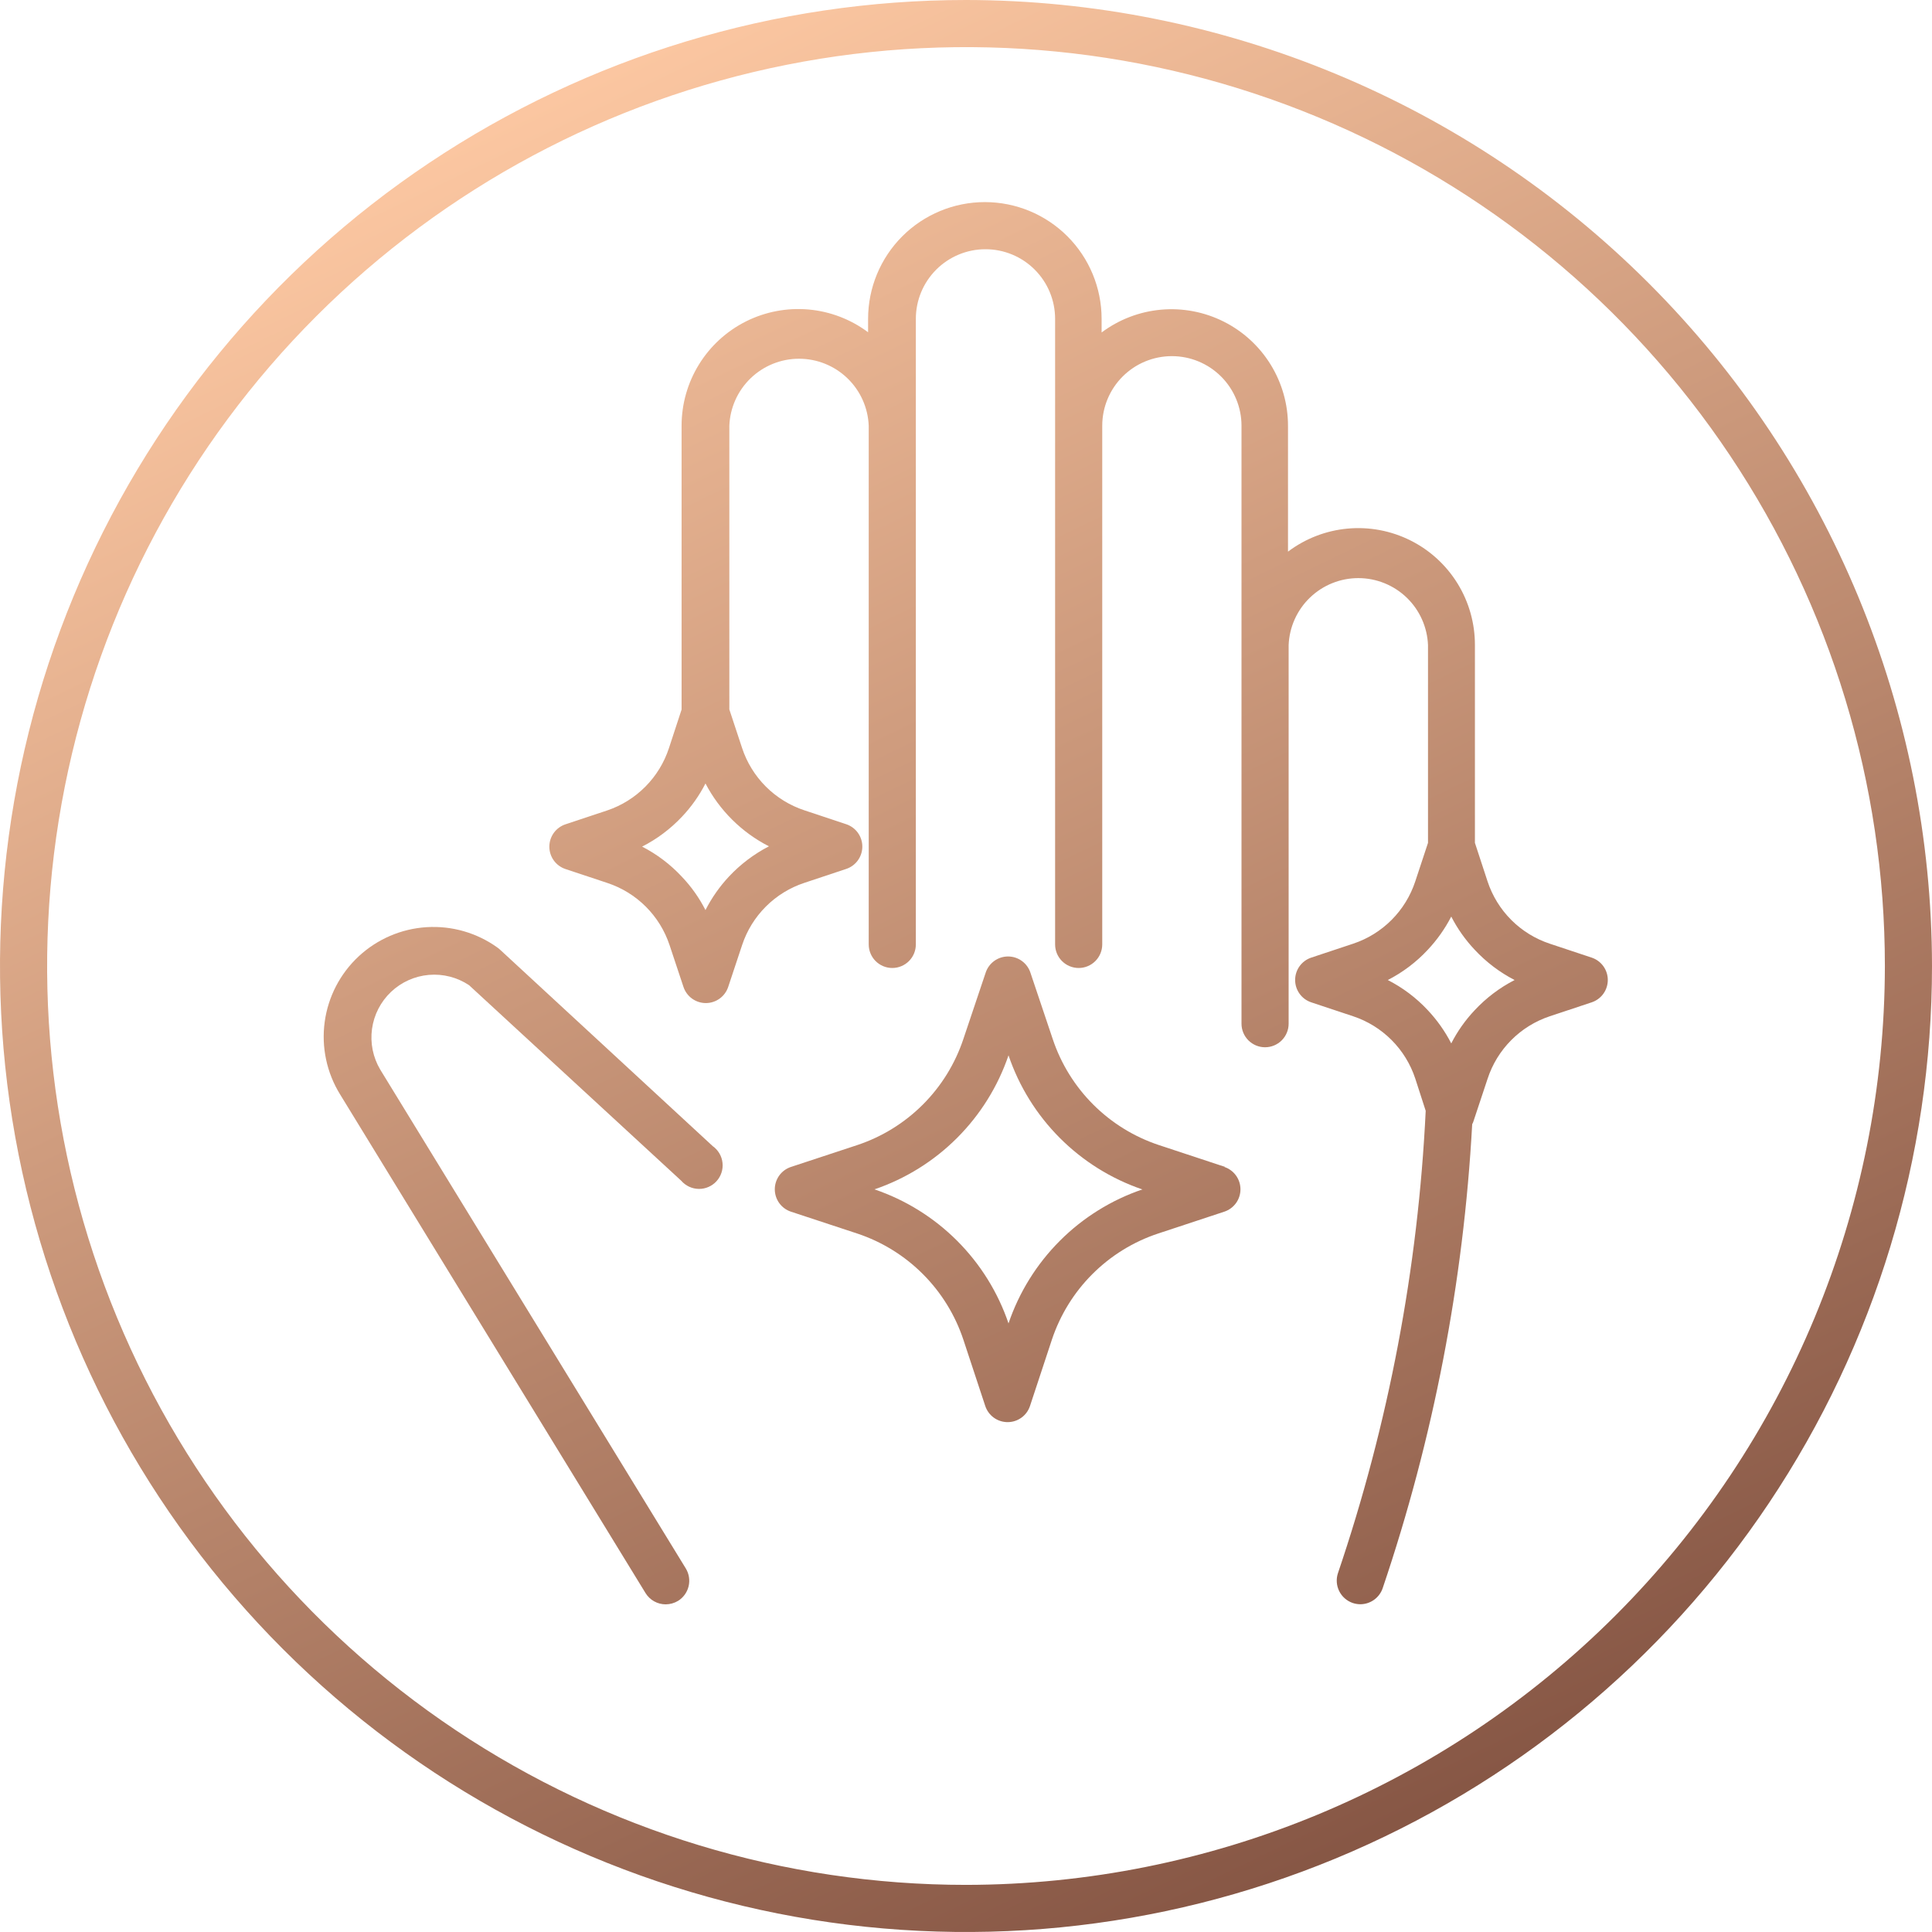 <svg width="180" height="180" viewBox="0 0 180 180" fill="none" xmlns="http://www.w3.org/2000/svg">
<path d="M46.566 88.459L46.361 88.293C44.443 86.91 42.105 86.235 39.745 86.382C37.385 86.529 35.15 87.49 33.418 89.1C31.687 90.711 30.567 92.872 30.25 95.215C29.933 97.558 30.438 99.938 31.678 101.951L60.146 148.429C60.344 148.748 60.62 149.012 60.947 149.194C61.275 149.377 61.644 149.473 62.02 149.473C62.425 149.471 62.823 149.36 63.171 149.151C63.666 148.845 64.02 148.355 64.156 147.788C64.291 147.221 64.196 146.624 63.893 146.127L35.424 99.649C34.748 98.508 34.478 97.172 34.66 95.858C34.842 94.545 35.464 93.332 36.425 92.418C37.387 91.504 38.63 90.944 39.951 90.829C41.272 90.714 42.593 91.051 43.698 91.785L63.473 110.01C63.676 110.245 63.927 110.433 64.209 110.564C64.491 110.695 64.797 110.764 65.108 110.768C65.418 110.771 65.726 110.709 66.011 110.584C66.295 110.46 66.55 110.277 66.759 110.047C66.968 109.817 67.125 109.545 67.221 109.249C67.317 108.954 67.349 108.642 67.314 108.333C67.281 108.024 67.181 107.726 67.024 107.459C66.866 107.191 66.654 106.96 66.4 106.78L46.566 88.459Z" fill="url(#paint0_linear_146_579)"/>
<path d="M148.293 89.219L144.39 87.922C143.039 87.475 141.811 86.718 140.805 85.712C139.799 84.706 139.042 83.478 138.595 82.127L137.415 78.527V60.107C137.421 58.083 136.863 56.097 135.802 54.373C134.741 52.65 133.219 51.257 131.409 50.351C129.599 49.445 127.572 49.063 125.556 49.248C123.54 49.432 121.616 50.176 120 51.395V39.688C120.004 37.67 119.445 35.692 118.387 33.974C117.329 32.256 115.814 30.867 114.011 29.963C112.207 29.058 110.188 28.674 108.178 28.852C106.169 29.031 104.249 29.767 102.634 30.976V29.707C102.634 26.822 101.488 24.055 99.448 22.015C97.408 19.975 94.641 18.829 91.756 18.829C88.871 18.829 86.104 19.975 84.064 22.015C82.024 24.055 80.878 26.822 80.878 29.707V30.956C79.262 29.748 77.342 29.014 75.332 28.835C73.323 28.657 71.303 29.041 69.499 29.945C67.696 30.85 66.18 32.238 65.121 33.956C64.061 35.673 63.501 37.651 63.502 39.668V66.107L62.322 69.707C61.881 71.052 61.133 72.276 60.137 73.281C59.142 74.287 57.926 75.048 56.585 75.502L52.683 76.8C52.246 76.945 51.865 77.225 51.595 77.599C51.326 77.973 51.181 78.422 51.181 78.883C51.181 79.344 51.326 79.793 51.595 80.167C51.865 80.541 52.246 80.82 52.683 80.966L56.585 82.263C57.935 82.709 59.162 83.465 60.169 84.469C61.175 85.474 61.932 86.7 62.38 88.049L63.678 91.951C63.824 92.389 64.103 92.769 64.477 93.039C64.851 93.308 65.3 93.454 65.761 93.454C66.222 93.454 66.671 93.308 67.045 93.039C67.419 92.769 67.698 92.389 67.844 91.951L69.141 88.049C69.588 86.698 70.345 85.47 71.352 84.464C72.358 83.457 73.586 82.701 74.937 82.254L78.839 80.956C79.276 80.811 79.657 80.531 79.927 80.157C80.196 79.783 80.341 79.334 80.341 78.873C80.341 78.412 80.196 77.963 79.927 77.589C79.657 77.215 79.276 76.936 78.839 76.79L74.937 75.493C73.586 75.046 72.358 74.289 71.352 73.283C70.345 72.276 69.588 71.049 69.141 69.698L67.951 66.097V39.668C68.016 37.99 68.729 36.402 69.939 35.237C71.15 34.073 72.764 33.422 74.444 33.422C76.124 33.422 77.738 34.073 78.948 35.237C80.159 36.402 80.871 37.99 80.937 39.668V87.99C80.937 88.572 81.168 89.131 81.579 89.542C81.991 89.954 82.549 90.185 83.132 90.185C83.714 90.185 84.272 89.954 84.684 89.542C85.096 89.131 85.327 88.572 85.327 87.99V29.707C85.327 27.987 86.01 26.336 87.227 25.12C88.444 23.903 90.094 23.22 91.815 23.22C93.535 23.22 95.186 23.903 96.402 25.12C97.619 26.336 98.302 27.987 98.302 29.707V87.99C98.302 88.572 98.534 89.131 98.945 89.542C99.357 89.954 99.915 90.185 100.498 90.185C101.08 90.185 101.638 89.954 102.05 89.542C102.461 89.131 102.693 88.572 102.693 87.99V39.668C102.693 37.948 103.376 36.297 104.593 35.081C105.81 33.864 107.46 33.181 109.181 33.181C110.901 33.181 112.551 33.864 113.768 35.081C114.985 36.297 115.668 37.948 115.668 39.668V95.376C115.668 95.958 115.9 96.516 116.311 96.928C116.723 97.339 117.281 97.571 117.863 97.571C118.446 97.571 119.004 97.339 119.416 96.928C119.827 96.516 120.059 95.958 120.059 95.376V60.107C120.124 58.429 120.836 56.841 122.047 55.676C123.257 54.512 124.872 53.861 126.551 53.861C128.231 53.861 129.845 54.512 131.056 55.676C132.266 56.841 132.979 58.429 133.044 60.107V78.527L131.854 82.127C131.408 83.477 130.652 84.704 129.648 85.71C128.643 86.716 127.418 87.474 126.068 87.922L122.166 89.219C121.728 89.365 121.348 89.644 121.078 90.018C120.809 90.392 120.664 90.841 120.664 91.302C120.664 91.763 120.809 92.213 121.078 92.587C121.348 92.96 121.728 93.24 122.166 93.385L126.068 94.683C127.418 95.131 128.643 95.889 129.648 96.895C130.652 97.901 131.408 99.128 131.854 100.478L132.829 103.493C132.122 118.161 129.371 132.659 124.654 146.566C124.47 147.117 124.512 147.718 124.77 148.239C125.027 148.76 125.48 149.157 126.029 149.346C126.259 149.423 126.499 149.463 126.741 149.463C127.2 149.462 127.647 149.317 128.019 149.049C128.392 148.782 128.671 148.405 128.82 147.971C133.549 134.006 136.355 119.463 137.161 104.741C137.221 104.637 137.266 104.526 137.298 104.41L138.595 100.507C139.038 99.151 139.793 97.917 140.8 96.906C141.806 95.894 143.036 95.133 144.39 94.683L148.293 93.385C148.73 93.24 149.111 92.96 149.38 92.587C149.65 92.213 149.795 91.763 149.795 91.302C149.795 90.841 149.65 90.392 149.38 90.018C149.111 89.644 148.73 89.365 148.293 89.219ZM65.727 84.79C65.15 83.655 64.41 82.61 63.532 81.688C62.469 80.542 61.215 79.591 59.824 78.878C61.211 78.171 62.465 77.23 63.532 76.097C64.408 75.174 65.147 74.129 65.727 72.995C67.044 75.511 69.11 77.557 71.639 78.849C70.25 79.568 68.993 80.518 67.922 81.659C67.047 82.594 66.308 83.648 65.727 84.79ZM135.21 97.21C134.626 96.078 133.887 95.034 133.015 94.107C131.948 92.965 130.69 92.018 129.298 91.307C130.69 90.593 131.948 89.643 133.015 88.498C133.887 87.571 134.626 86.526 135.21 85.395C135.79 86.529 136.529 87.573 137.405 88.498C138.47 89.64 139.724 90.591 141.112 91.307C139.725 92.02 138.47 92.968 137.405 94.107C136.529 95.031 135.79 96.076 135.21 97.21Z" fill="url(#paint1_linear_146_579)"/>
<path d="M114.146 108.722L107.971 106.683C105.667 105.918 103.573 104.627 101.856 102.911C100.139 101.196 98.845 99.103 98.078 96.8L96 90.615C95.855 90.177 95.575 89.797 95.201 89.527C94.827 89.257 94.378 89.112 93.917 89.112C93.456 89.112 93.007 89.257 92.633 89.527C92.259 89.797 91.98 90.177 91.834 90.615L89.756 96.8C88.99 99.102 87.698 101.194 85.983 102.909C84.267 104.625 82.175 105.917 79.873 106.683L73.688 108.722C73.25 108.867 72.87 109.147 72.6 109.521C72.331 109.895 72.186 110.344 72.186 110.805C72.186 111.266 72.331 111.715 72.6 112.089C72.87 112.463 73.25 112.742 73.688 112.888L79.873 114.927C82.176 115.694 84.269 116.987 85.984 118.705C87.7 120.422 88.991 122.516 89.756 124.819L91.795 130.995C91.941 131.432 92.22 131.813 92.594 132.083C92.968 132.352 93.417 132.497 93.878 132.497C94.339 132.497 94.788 132.352 95.162 132.083C95.536 131.813 95.816 131.432 95.961 130.995L98 124.819C98.766 122.515 100.059 120.42 101.776 118.703C103.493 116.985 105.588 115.692 107.893 114.927L114.068 112.888C114.506 112.742 114.886 112.463 115.156 112.089C115.426 111.715 115.571 111.266 115.571 110.805C115.571 110.344 115.426 109.895 115.156 109.521C114.886 109.147 114.506 108.867 114.068 108.722H114.146ZM106.449 110.81C103.549 111.794 100.914 113.432 98.749 115.597C96.583 117.763 94.945 120.398 93.961 123.298C92.976 120.398 91.337 117.764 89.172 115.599C87.006 113.434 84.373 111.795 81.473 110.81C84.371 109.822 87.004 108.183 89.169 106.018C91.334 103.853 92.974 101.22 93.961 98.322C94.942 101.217 96.575 103.848 98.733 106.013C100.892 108.178 103.518 109.819 106.41 110.81H106.449Z" fill="url(#paint2_linear_146_579)"/>
<path d="M90 0C72.2 0 54.799 5.278 39.999 15.168C25.198 25.057 13.663 39.113 6.851 55.559C0.039 72.004 -1.743 90.1 1.729 107.558C5.202 125.016 13.774 141.053 26.36 153.64C38.947 166.226 54.984 174.798 72.442 178.271C89.9 181.743 107.996 179.961 124.442 173.149C140.887 166.337 154.943 154.802 164.832 140.001C174.722 125.201 180 107.8 180 90C179.974 66.138 170.484 43.262 153.611 26.389C136.738 9.516 113.862 0.026 90 0ZM90 175.61C73.068 175.61 56.516 170.589 42.438 161.182C28.359 151.775 17.387 138.405 10.907 122.761C4.427 107.118 2.732 89.905 6.035 73.298C9.339 56.692 17.492 41.438 29.465 29.465C41.438 17.492 56.692 9.338 73.298 6.035C89.905 2.732 107.118 4.427 122.761 10.907C138.405 17.387 151.775 28.359 161.182 42.438C170.589 56.516 175.61 73.068 175.61 90C175.587 112.698 166.559 134.46 150.51 150.51C134.46 166.559 112.698 175.586 90 175.61Z" fill="url(#paint3_linear_146_579)"/>
<defs>
<linearGradient id="paint0_linear_146_579" x1="123.1" y1="180" x2="37.677" y2="2.903" gradientUnits="userSpaceOnUse">
<stop stop-color="#835342"/>
<stop offset="0.972" stop-color="#FFCAA4"/>
</linearGradient>
<linearGradient id="paint1_linear_146_579" x1="123.1" y1="180" x2="37.677" y2="2.903" gradientUnits="userSpaceOnUse">
<stop stop-color="#835342"/>
<stop offset="0.972" stop-color="#FFCAA4"/>
</linearGradient>
<linearGradient id="paint2_linear_146_579" x1="123.1" y1="180" x2="37.677" y2="2.903" gradientUnits="userSpaceOnUse">
<stop stop-color="#835342"/>
<stop offset="0.972" stop-color="#FFCAA4"/>
</linearGradient>
<linearGradient id="paint3_linear_146_579" x1="123.1" y1="180" x2="37.677" y2="2.903" gradientUnits="userSpaceOnUse">
<stop stop-color="#835342"/>
<stop offset="0.972" stop-color="#FFCAA4"/>
</linearGradient>
</defs>
</svg>
